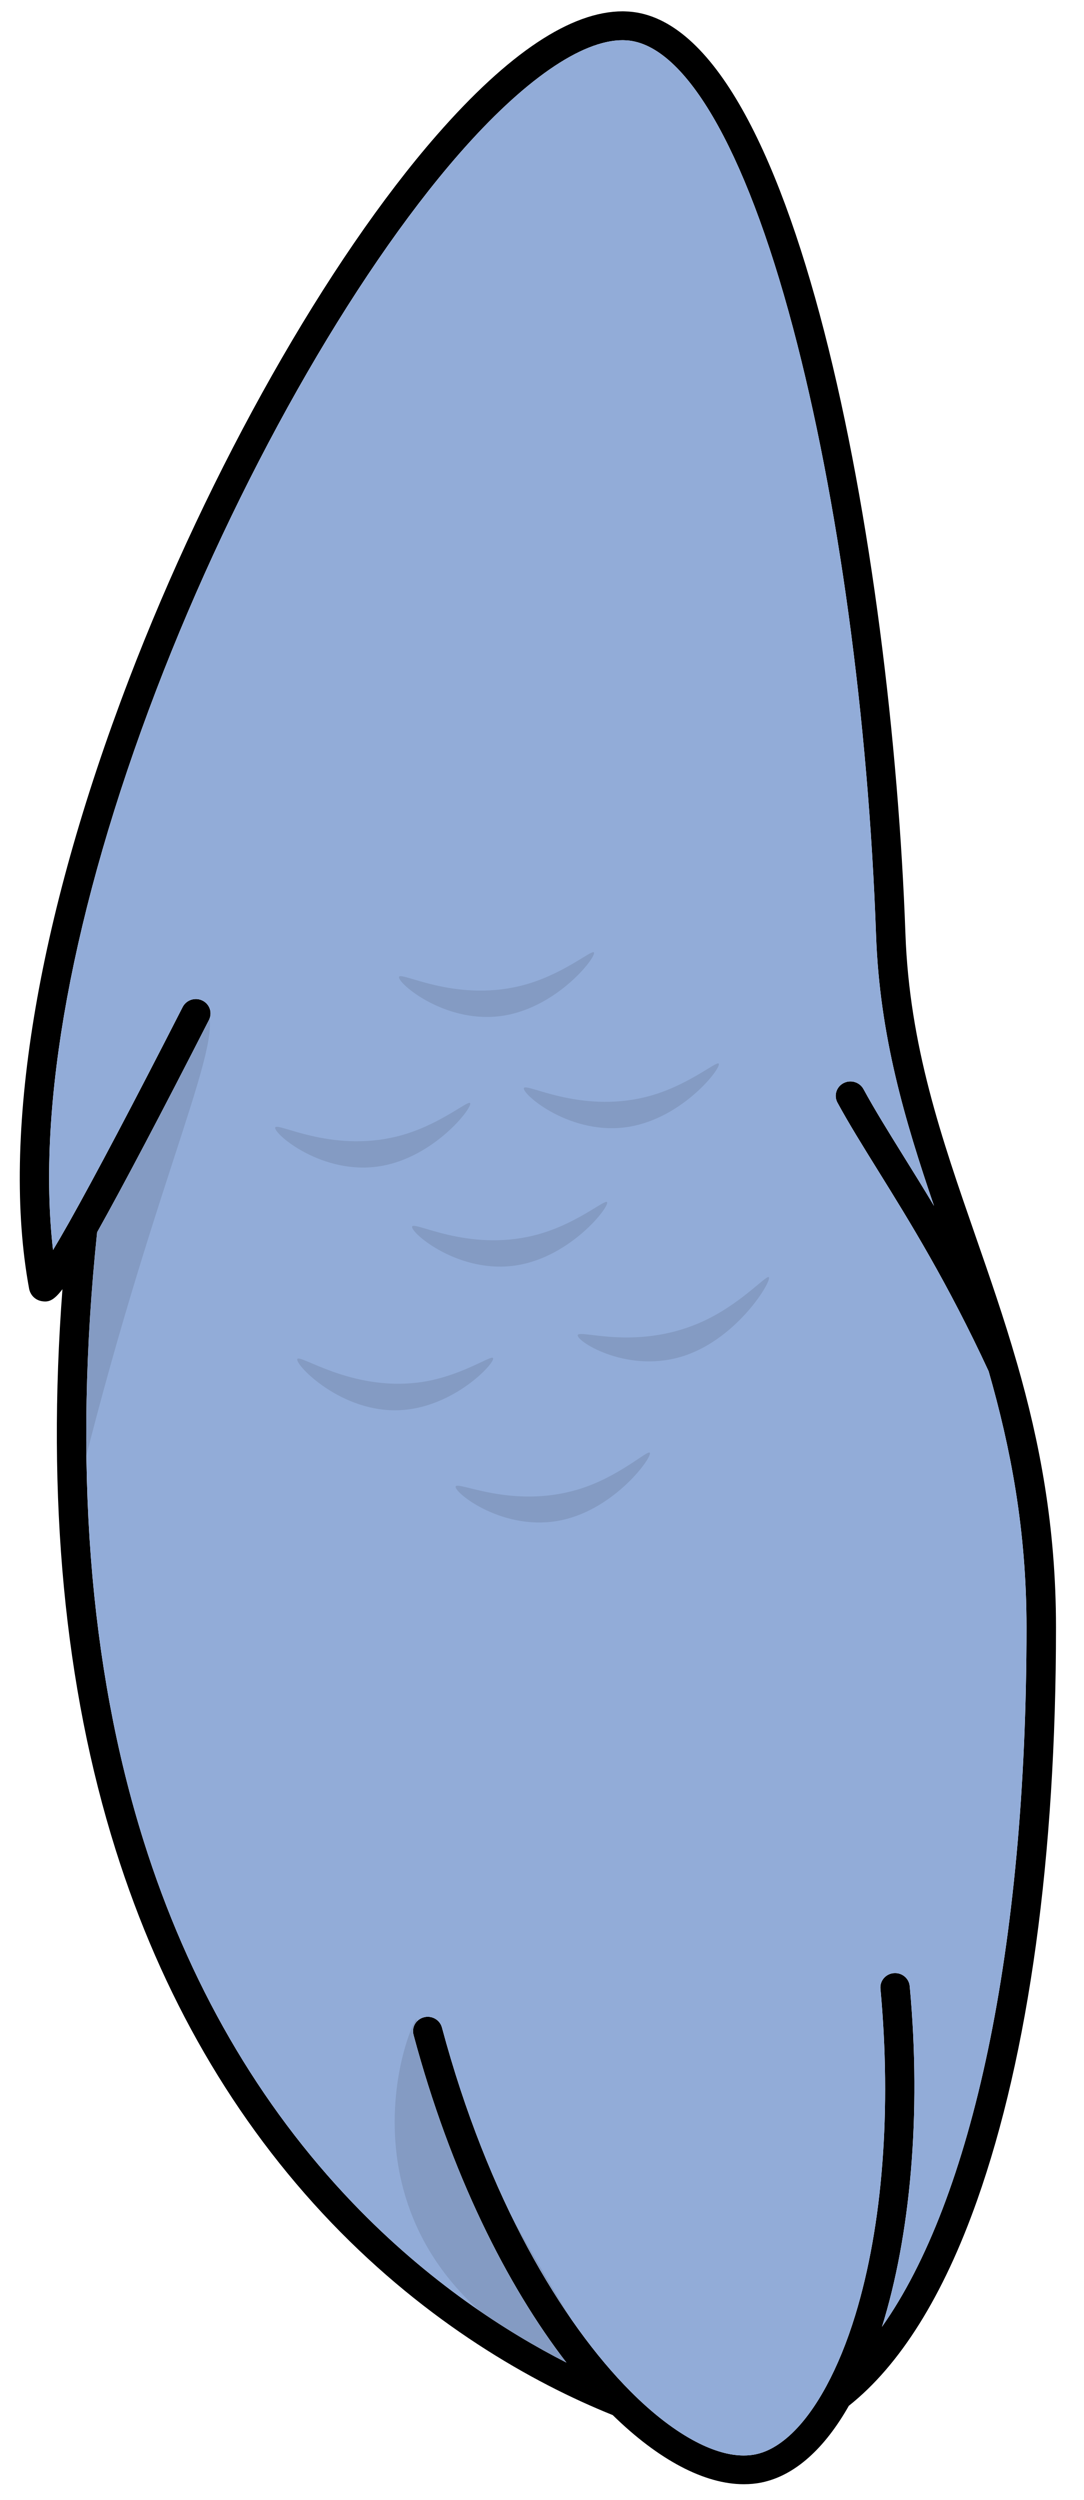 <svg xmlns="http://www.w3.org/2000/svg" fill="none" viewBox="0 0 36 83"><path fill="#000" d="M4.279 22.565C6.958 15.564 10.877 8.636 14.506 4.485 16.889 1.757 18.966.376 20.683.376c.025 0 .05.002.073.002C26.431.509 29.618 18.37 30.07 31.011c.133 3.709 1.197 6.77 2.322 10.012.472 1.359.95 2.734 1.367 4.183.003.011.006.021.009.031.005.015.009.028.013.043.739 2.574 1.289 5.383 1.289 8.748 0 7.595-.905 14.171-2.617 19.016-1.126 3.188-2.57 5.487-4.263 6.83-.797 1.405-1.781 2.316-2.895 2.546-.192.04-.391.058-.594.058-1.304 0-2.828-.803-4.353-2.296-2.686-1.079-6.155-3.062-9.341-6.385-3.229-3.37-5.641-7.538-7.168-12.387-1.7-5.401-2.292-11.652-1.765-18.608-.297.389-.464.434-.683.399-.217-.035-.384-.199-.425-.418-.928-5.032.248-12.212 3.314-20.219ZM1.761 41.503c.141-.234.314-.531.528-.91.87-1.547 2.142-3.955 3.778-7.16.122-.236.414-.332.656-.214.241.119.339.405.217.643-1.592 3.118-2.842 5.488-3.715 7.049-.795 7.628-.273 14.431 1.548 20.219 1.481 4.709 3.818 8.75 6.946 12.014 2.52 2.63 5.124 4.293 7.094 5.297-1.987-2.575-3.848-6.29-5.079-10.883-.069-.256.087-.517.348-.584.261-.067.526.086.595.341 1.522 5.673 3.974 9.784 6.266 12.084.756.759 1.494 1.317 2.176 1.672.573.298 1.109.453 1.579.453.136 0 .267-.012.392-.038.316-.064.628-.22.933-.458.506-.392.987-1.008 1.42-1.808.361-.669.689-1.463.964-2.365.908-2.98 1.204-6.825.833-10.826-.025-.263.173-.496.442-.52.27-.023.505.171.53.433.398 4.281.014 8.305-.922 11.311 2.989-4.226 4.801-12.553 4.801-23.222 0-3.256-.536-5.991-1.258-8.505-1.353-2.925-2.637-4.994-3.671-6.659-.517-.834-.966-1.554-1.35-2.26-.127-.233-.036-.523.202-.647.237-.124.533-.035.661.197.37.681.812 1.391 1.322 2.214.319.512.661 1.063 1.022 1.666-.97-2.847-1.806-5.646-1.925-8.99-.256-7.18-1.262-14.53-2.759-20.167-1.598-6.02-3.64-9.498-5.601-9.544-.017 0-.033-.002-.05-.002-1.38 0-3.307 1.339-5.437 3.774C11.688 9.179 7.835 15.997 5.193 22.9c-2.782 7.269-3.982 13.813-3.432 18.603Z"/><path fill="#92ACD8" d="M1.761 41.503c.141-.234.314-.531.528-.91.87-1.547 2.142-3.955 3.778-7.16.122-.236.414-.332.656-.214.241.119.339.405.217.643-1.592 3.118-2.842 5.488-3.715 7.049-.795 7.628-.273 14.431 1.548 20.219 1.481 4.709 3.818 8.75 6.946 12.014 2.52 2.63 5.124 4.293 7.094 5.297-1.987-2.575-3.848-6.29-5.079-10.883-.069-.256.087-.517.348-.584.261-.067.526.086.595.341 1.522 5.673 3.974 9.784 6.266 12.084.756.759 1.494 1.317 2.176 1.672.573.298 1.109.453 1.579.453.136 0 .267-.012.392-.038.316-.064.628-.22.933-.458.506-.392.987-1.008 1.42-1.808.361-.669.689-1.463.964-2.365.908-2.98 1.204-6.825.833-10.826-.025-.263.173-.496.442-.52.27-.023.505.171.53.433.398 4.281.014 8.305-.922 11.311 2.989-4.226 4.801-12.553 4.801-23.222 0-3.256-.536-5.991-1.258-8.505-1.353-2.925-2.637-4.994-3.671-6.659-.517-.834-.966-1.554-1.35-2.26-.127-.233-.036-.523.202-.647.237-.124.533-.035.661.197.37.681.812 1.391 1.322 2.214.319.512.661 1.063 1.022 1.666-.97-2.847-1.806-5.646-1.925-8.99-.256-7.18-1.262-14.53-2.759-20.167-1.598-6.02-3.64-9.498-5.601-9.544-.017 0-.033-.002-.05-.002-1.38 0-3.307 1.339-5.437 3.774C11.688 9.179 7.835 15.997 5.193 22.9c-2.782 7.269-3.982 13.813-3.432 18.603Z"/><path fill="#000" fill-rule="evenodd" d="M20.472 79.292c-9.702-3.432-7.244-11.326-6.649-12.257 1.526 4.191 6.04 11.584 6.649 12.257ZM2.731 41.385c1.509-3.635 3.195-8.704 4.062-7.939.867.765-1.544 5.361-4.062 15.421-.767.738-.267-3.674 0-7.482Zm10.433-3.649c1.4-.34 2.398-1.236 2.451-1.109.07.165-1.201 1.79-2.97 2.088-1.928.326-3.556-1.071-3.506-1.279.048-.2 1.822.834 4.024.3Zm3.593-4.021c-1.928.326-3.556-1.071-3.506-1.279.048-.202 1.823.832 4.024.298 1.4-.34 2.398-1.236 2.451-1.109.07.165-1.202 1.79-2.97 2.09Zm4.146 3.693c-1.928.326-3.556-1.071-3.506-1.279.048-.202 1.823.832 4.024.298 1.4-.34 2.398-1.236 2.451-1.109.07.165-1.201 1.79-2.97 2.09Zm-7.041 8.496c1.415-.17 2.468-.944 2.514-.811.059.173-1.312 1.639-3.093 1.726-1.94.095-3.473-1.493-3.411-1.694.061-.196 1.762 1.046 3.99.779Zm1.269 3.452c.044-.205 1.843.744 4.029.106 1.391-.407 2.364-1.351 2.422-1.226.073.161-1.155 1.847-2.915 2.231-1.915.418-3.579-.901-3.535-1.111Zm4.056-5.026c.03-.21 1.886.511 4.02-.399 1.358-.578 2.264-1.64 2.329-1.524.084.151-1.026 1.983-2.753 2.586-1.883.656-3.628-.448-3.596-.662Zm.975-4.414c.07.165-1.201 1.79-2.97 2.088-1.928.326-3.556-1.071-3.506-1.279.049-.202 1.823.832 4.024.298 1.4-.338 2.398-1.235 2.451-1.108Z" clip-rule="evenodd" opacity=".1"/></svg>